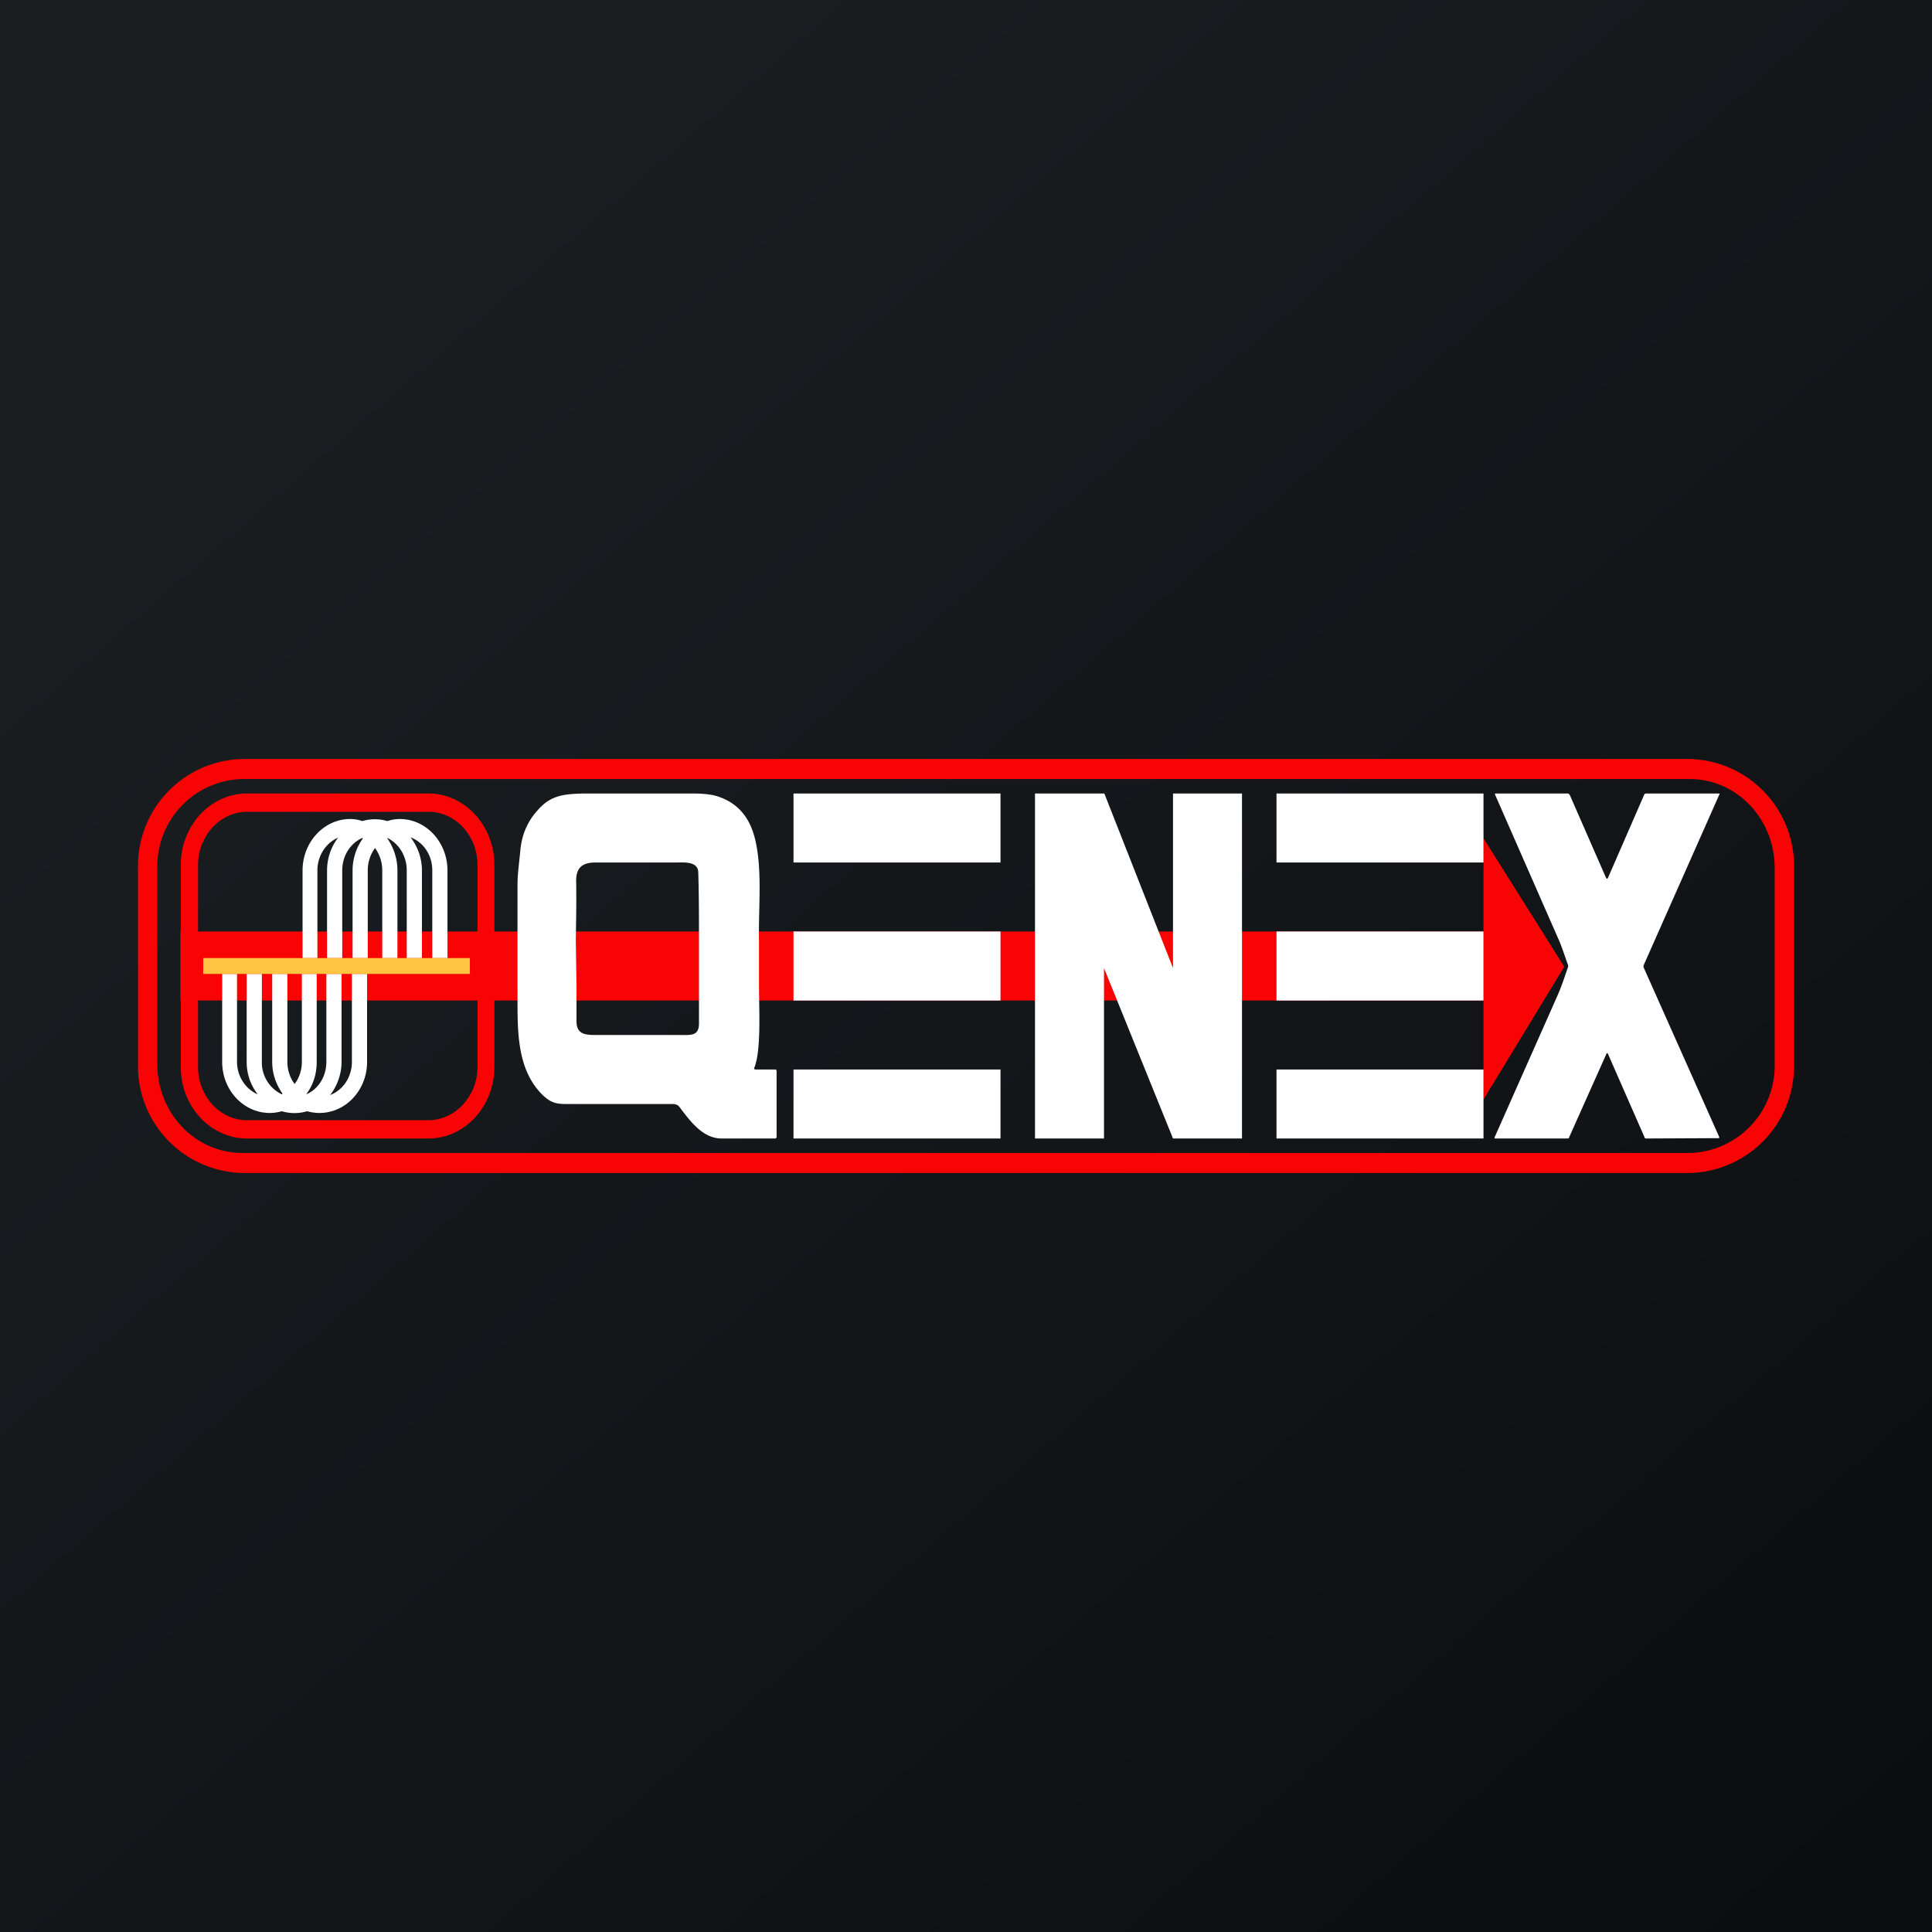 <!-- by TradeStack --><svg width="56" height="56" viewBox="0 0 56 56" xmlns="http://www.w3.org/2000/svg"><rect x="0" y="0" width="56" height="56" fill="#333333" stroke="none"/><path fill="url(#ajqb1s05c)" d="M0 0h56v56H0z"/><path d="M43 24.3v7.57l2.34-3.85L43 24.3Zm-.03 2.7H5.23v2h37.74v-2Z" fill="#F80404"/><path d="M22 27.25v1.33c0 .65.07 1.88-.14 2.38-.01.02.01.04.04.04h.58c.02 0 .03.03.03.05v1.9c0 .03-.02.05-.04.05h-1.55c-.54 0-.9-.48-1.23-.92-.04-.05-.1-.08-.2-.08H16.4c-.28 0-.43-.04-.65-.24-.84-.8-.74-2.07-.75-3.16v-2.95c0-.32.05-.65.08-.98.04-.46.2-.85.5-1.18.38-.44.76-.48 1.38-.49h3.12c.32 0 .57.03.74.09.54.18.89.57 1.05 1.17.24.9.11 2.06.13 3Zm-5.31-.01.02 1.35v1.01c0 .36.22.4.55.4h2.43c.34 0 .58.04.57-.36V27.3c0-.67 0-1.34-.02-2 0-.34-.4-.3-.63-.3h-2.35c-.38 0-.56.15-.56.53.01.58 0 1.15-.01 1.7ZM29 23h-6v2h6v-2Zm0 4h-6v2h6v-2Zm-6 4h6v2h-6v-2ZM43 23h-6v2h6v-2Zm0 4h-6v2h6v-2Zm-6 4h6v2h-6v-2ZM46.57 30.53l-1.09 2.44c0 .02-.02.03-.04.03h-2.11l-.01-.01v-.02l1.81-4.08c.13-.29.22-.57.32-.86a.1.1 0 0 0 0-.06c-.1-.27-.18-.54-.3-.8a11991.23 11991.23 0 0 1-1.82-4.15l.01-.02h2.12l.04.04 1.05 2.4c.02.04.04.04.06 0l1.05-2.41c.01-.02.03-.03.05-.03h2.12c.01 0 .02.01.01.02l-2.19 4.94a.11.11 0 0 0 0 .1l2.18 4.89a.04.04 0 0 1 0 .03v.01h-.02l-2.1.01c-.02 0-.03 0-.04-.03l-1.07-2.44h-.03Z" fill="#fff"/><path fill-rule="evenodd" d="M48.97 22.58H7.03a2.53 2.53 0 0 0-2.47 2.58v5.68c0 1.43 1.1 2.58 2.47 2.58h41.94a2.53 2.53 0 0 0 2.47-2.58v-5.68c0-1.43-1.1-2.58-2.47-2.58ZM7.03 22A3.1 3.1 0 0 0 4 25.16v5.68A3.1 3.1 0 0 0 7.03 34h41.94A3.1 3.1 0 0 0 52 30.84v-5.68A3.1 3.1 0 0 0 48.97 22H7.03Z" fill="#F80404"/><path fill-rule="evenodd" d="M12.4 23.53H7.16c-.78 0-1.42.7-1.42 1.54v5.86c0 .85.64 1.54 1.42 1.54h5.26c.78 0 1.42-.7 1.42-1.54v-5.86c0-.85-.64-1.54-1.42-1.54ZM7.16 23c-1.06 0-1.92.93-1.92 2.07v5.86c0 1.14.86 2.07 1.92 2.07h5.26c1.05 0 1.91-.93 1.91-2.07v-5.86c0-1.14-.86-2.07-1.91-2.07H7.15Z" fill="#F80404"/><path d="M9.48 25.23c0-.36.12-.69.32-.95-.35.15-.6.52-.6.95v2.54h-.43v-2.54c0-.82.62-1.49 1.38-1.49.12 0 .24.02.35.06a1.28 1.28 0 0 1 .73 0c.11-.04.24-.06.36-.06.76 0 1.38.67 1.38 1.49v2.54h-.44v-2.54c0-.45-.26-.82-.63-.96.2.26.33.59.33.96v2.54h-.44v-2.54c0-.42-.23-.78-.56-.94h-.01c.18.26.3.58.3.94v2.54h-.44v-2.54c0-.25-.08-.47-.21-.65-.13.18-.21.4-.21.65v2.54h-.44v-2.54c0-.36.12-.68.3-.93l-.02-.01c-.34.15-.58.51-.58.94v2.54h-.44v-2.54ZM7.15 30.78c0 .36.12.68.32.94-.35-.15-.6-.52-.6-.94v-2.55h-.43v2.55c0 .82.62 1.48 1.38 1.48.12 0 .24-.02.35-.05a1.28 1.28 0 0 0 .73 0c.11.03.24.05.36.05.76 0 1.38-.66 1.38-1.48v-2.55h-.44v2.55c0 .44-.26.82-.63.96.2-.26.33-.6.33-.96v-2.55h-.44v2.55c0 .42-.23.78-.56.93h-.02c.2-.26.3-.58.3-.93v-2.55h-.43v2.55c0 .24-.08.47-.21.64-.13-.17-.21-.4-.21-.64v-2.55h-.44v2.55c0 .35.12.67.3.92l-.02.02a1.02 1.02 0 0 1-.58-.94v-2.55h-.44v2.55Z" fill="#fff"/><path fill="#FFC442" d="M5.89 27.77h7.73v.46H5.89z"/><path d="M30 23v10h2v-4.94L34 33h2V23h-2v5.06L32.01 23H30Z" fill="#fff"/><defs><linearGradient id="ajqb1s05c" x1="10.42" y1="9.71" x2="68.15" y2="76.02" gradientUnits="userSpaceOnUse"><stop stop-color="#1A1E21"/><stop offset="1" stop-color="#06060A"/></linearGradient></defs></svg>